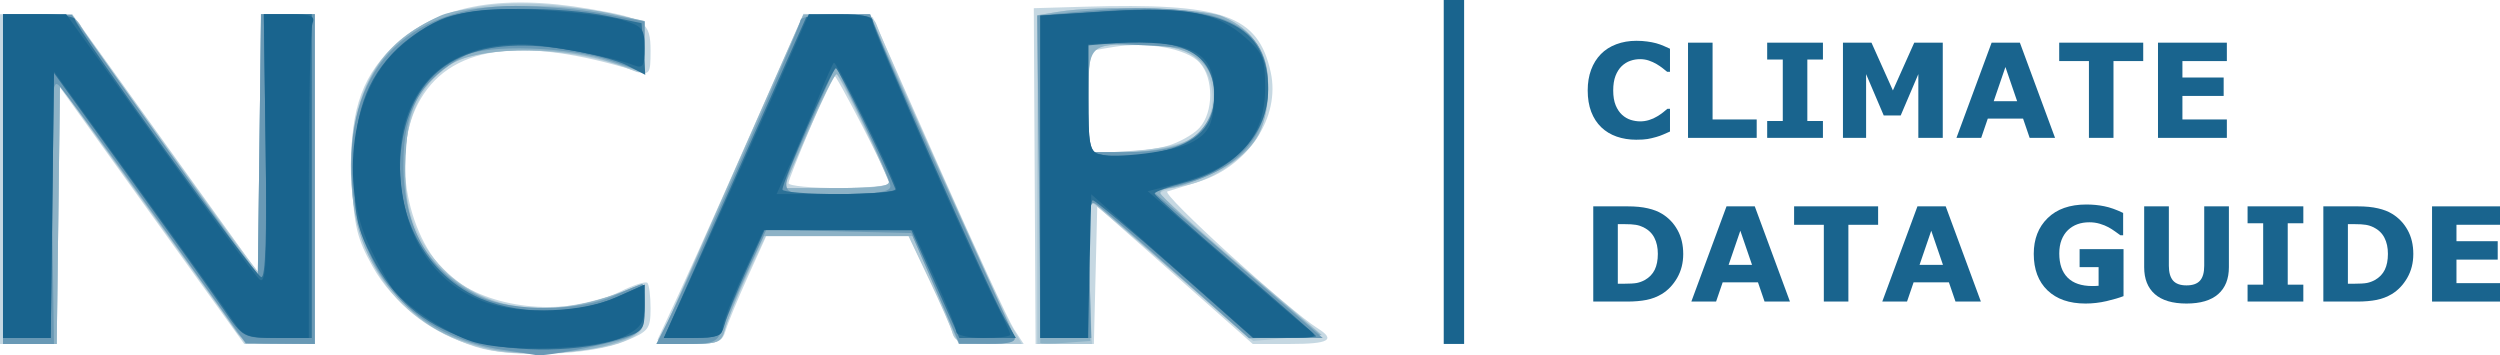 <?xml version="1.0" encoding="UTF-8" standalone="no"?>
<!-- Created with Inkscape (http://www.inkscape.org/) -->

<svg
   version="1.1"
   id="svg787"
   width="416.947"
   height="59.263"
   viewBox="0 0 416.947 59.263"
   sodipodi:docname="climatedataguide.svg"
   inkscape:version="1.2.2 (b0a84865, 2022-12-01)"
   xmlns:inkscape="http://www.inkscape.org/namespaces/inkscape"
   xmlns:sodipodi="http://sodipodi.sourceforge.net/DTD/sodipodi-0.dtd"
   xmlns="http://www.w3.org/2000/svg"
   xmlns:svg="http://www.w3.org/2000/svg">
  <defs
     id="defs791" />
  <sodipodi:namedview
     id="namedview789"
     pagecolor="#ffffff"
     bordercolor="#666666"
     borderopacity="1.0"
     inkscape:showpageshadow="2"
     inkscape:pageopacity="0.0"
     inkscape:pagecheckerboard="0"
     inkscape:deskcolor="#d1d1d1"
     showgrid="false"
     inkscape:zoom="0.93259189"
     inkscape:cx="268.0701"
     inkscape:cy="37.529814"
     inkscape:window-width="1367"
     inkscape:window-height="550"
     inkscape:window-x="210"
     inkscape:window-y="376"
     inkscape:window-maximized="0"
     inkscape:current-layer="g793" />
  <g
     inkscape:groupmode="layer"
     inkscape:label="Image"
     id="g793"
     transform="translate(-0.5,0.367)">
    <g
       id="g916">
      <path
         style="display:inline;fill:#c6d8e2"
         d="M 79.87,57.493 C 72.377,55.092 66.03,50.147 62.633,44.065 60.06,39.457 59.535,37.307 59.182,29.926 58.66,19.006 60.492,12.878 65.84,7.656 73.058,0.608 83.653,-1.484 98.918,1.125 108.146,2.702 109,3.298 109,8.152 109,11.925 108.83,12.18 106.75,11.535 87.176,5.463 75.209,7.252 70.178,17 c -4.739,9.183 -1.319,24.296 6.723,29.713 7.2,4.849 19.023,5.512 27.095,1.518 2.172,-1.074 4.186,-1.716 4.476,-1.426 0.29,0.29 0.528,2.204 0.528,4.252 0,3.44 -0.325,3.859 -4.25,5.479 -5.749,2.373 -18.883,2.878 -24.88,0.956 z M 0.5,29.5 V 2 H 6.528 12.556 L 28.028,23.541 43.5,45.081 43.77,23.541 44.039,2 H 48.52 53 V 29.5 57 H 47.115 41.23 L 25.865,35.602 10.5,14.203 10.23,35.602 9.961,57 H 5.23 0.5 Z m 109.684,26.75 c 5.049,-10.797 7.893,-17.095 15.366,-34.032 L 134.5,1.936 140.28,2.218 146.059,2.5 157.029,27.285 c 6.034,13.632 11.697,25.894 12.585,27.25 L 171.23,57 h -5.709 c -4.912,0 -5.783,-0.286 -6.244,-2.047 -0.294,-1.126 -2.035,-5.176 -3.867,-9 L 152.078,39 h -11.891 -11.891 l -3.054,6.75 c -1.679,3.712 -3.351,7.763 -3.715,9 -0.583,1.981 -1.32,2.25 -6.178,2.25 -3.034,0 -5.358,-0.338 -5.165,-0.75 z M 149,30.48 c 0,-0.967 -9.122,-18.691 -9.436,-18.334 C 138.927,12.869 132,29.383 132,30.176 132,30.629 135.825,31 140.5,31 c 4.675,0 8.5,-0.234 8.5,-0.52 z M 173.064,29 172.915,1 181.208,0.757 C 204.5,0.075 210.329,2.115 212.43,11.681 c 1.651,7.516 -3.779,15.727 -12.094,18.289 -2.11,0.65 -4.423,1.368 -5.14,1.595 -1.131,0.358 20.167,19.756 25.055,22.819 C 223.334,56.317 222.151,57 215.716,57 h -6.284 L 196.466,45.525 183.5,34.05 183.218,45.525 182.937,57 h -4.862 -4.862 z m 22.036,-5.011 c 1.98,-0.55 4.433,-1.92 5.45,-3.044 2.37,-2.619 2.388,-8.251 0.035,-10.851 -2.15,-2.376 -8.8,-3.571 -14.504,-2.607 L 182,8.176 V 16.588 25 l 4.75,-0.006 c 2.612,-0.003 6.37,-0.456 8.35,-1.006 z"
         id="path930" />
      <path
         style="display:inline;fill:#aec8d6"
         d="M 82.344,58.022 C 67.579,54.876 58.989,43.535 59.01,27.212 59.038,5.119 74.832,-3.972 102.75,2.036 L 108,3.166 v 4.524 c 0,3.927 -0.231,4.425 -1.75,3.777 C 98.527,8.167 86.009,7.036 78.943,8.999 72.124,10.894 68,17.783 68,27.283 c 0,7.472 1.979,12.736 6.48,17.237 7.432,7.432 18.564,8.481 31.77,2.993 1.503,-0.624 1.75,-0.14 1.75,3.431 0,3.806 -0.296,4.282 -3.498,5.62 -4.369,1.826 -16.642,2.633 -22.158,1.458 z M 1,29.5 V 2 L 6.75,2.011 12.5,2.022 26.272,21.261 C 33.846,31.843 40.924,41.625 41.999,43 l 1.956,2.5 0.022,-21.75 L 44,2 H 48.5 53 V 29.5 57 H 47.225 41.45 L 25.975,35.496 10.5,13.992 10.23,35.496 9.961,57 H 5.48 1 Z M 122.366,29.516 134.5,2.031 l 5.781,-0.016 c 4.608,-0.012 5.909,0.34 6.412,1.734 1.609,4.464 20.676,47.12 22.35,50 l 1.889,3.25 h -5.498 c -4.368,0 -5.606,-0.36 -6.026,-1.75 -0.291,-0.963 -2.073,-5.013 -3.96,-9 L 152.016,39 h -11.914 -11.914 l -3.114,6.654 c -1.713,3.66 -3.379,7.71 -3.703,9 C 120.847,56.744 120.208,57 115.508,57 h -5.276 z m 26.467,0.647 C 147.097,25.799 140.387,12.016 139.996,12.009 139.719,12.004 137.632,16.275 135.359,21.5 l -4.133,9.5 h 8.971 c 4.934,0 8.821,-0.377 8.637,-0.838 z M 173.5,29.59 V 2.18 L 177,1.601 C 183.81,0.474 200.974,0.962 204.364,2.379 209.473,4.514 212,8.42 212,14.185 c 0,2.703 -0.68,6.23 -1.511,7.836 -1.954,3.779 -7.978,7.859 -12.739,8.628 -2.062,0.333 -3.741,0.886 -3.731,1.228 C 194.029,32.22 200.101,37.675 207.512,44 l 13.474,11.5 -5.743,0.5 -5.743,0.5 -10.363,-9 c -5.7,-4.95 -11.946,-10.318 -13.88,-11.93 l -3.516,-2.93 0.434,12.18 L 182.609,57 178.055,57 173.5,56.999 Z m 25.854,-6.902 C 204.549,19.283 203.544,10.083 197.756,8.065 194.429,6.905 186.111,6.636 183.582,7.607 182.311,8.095 182,9.888 182,16.738 v 8.525 l 7.44,-0.478 c 4.442,-0.285 8.437,-1.13 9.913,-2.098 z"
         id="path928" />
      <path
         style="fill:#8db2c6"
         d="M 81.5,57.657 C 74.256,55.776 70.756,53.666 66.095,48.371 60.669,42.207 58.609,35.233 59.215,25.085 59.907,13.513 64.361,6.583 73.871,2.286 78.375,0.25 93.926,0.02 102.25,1.867 L 108,3.142 V 7.466 11.79 L 101.75,9.824 C 93.228,7.143 79.443,7.529 75.383,10.562 c -5.391,4.027 -6.823,7.008 -7.229,15.05 -0.483,9.568 1.482,15.065 7.109,19.881 7.853,6.722 18.3,7.399 31.051,2.01 1.613,-0.682 1.779,-0.292 1.5,3.52 -0.293,4.004 -0.577,4.379 -4.314,5.689 -5.728,2.009 -16.176,2.457 -22,0.944 z M 1,29.5 V 2 h 5.965 c 5.052,0 6.138,0.324 7.099,2.118 0.624,1.165 7.502,10.926 15.285,21.69 L 43.5,45.38 43.77,23.69 44.039,2 H 48.52 53 V 29.5 57 H 47.115 C 41.794,57 41.059,56.737 39.448,54.25 38.468,52.737 31.553,43.042 24.083,32.703 L 10.5,13.907 10.23,35.453 9.961,57 H 5.48 1 Z M 122.394,29.541 134.5,2.083 140,2.051 l 5.5,-0.032 11.811,26.24 c 6.496,14.432 12.057,26.803 12.357,27.49 0.395,0.904 -0.81,1.25 -4.356,1.25 h -4.902 l -3.855,-9 -3.855,-9 h -12.392 -12.392 l -2.968,6.615 c -1.632,3.638 -3.237,7.688 -3.567,9 C 120.846,56.749 120.231,57 115.536,57 h -5.247 z m 26.314,0.209 C 146.109,23.32 140.571,12 140.025,12 c -0.379,0 -2.525,4.275 -4.769,9.5 L 131.175,31 h 9.02 c 6.819,0 8.896,-0.305 8.514,-1.25 z m 25.288,27.057 c -0.002,-0.169 -0.115,-12.53 -0.25,-27.468 L 173.5,2.18 177,1.601 c 6.811,-1.126 23.974,-0.638 27.364,0.778 5.181,2.165 7.636,6.028 7.632,12.006 -0.005,7.029 -2.658,11.084 -9.265,14.16 -2.877,1.34 -6.019,2.44 -6.982,2.445 -0.963,0.005 -1.75,0.381 -1.75,0.835 0,0.454 6.04,5.966 13.423,12.25 L 220.846,55.5 l -5.997,0.3 -5.997,0.3 -11.676,-10.308 c -6.422,-5.669 -12.499,-10.951 -13.505,-11.737 -1.752,-1.37 -1.818,-0.93 -1.567,10.508 L 182.366,56.5 l -4.183,0.307 c -2.301,0.169 -4.185,0.169 -4.187,0 z m 23.455,-33.223 c 3.847,-1.607 5.563,-4.179 5.517,-8.269 C 202.906,9.781 198.786,7 190.648,7 182.005,7 182,7.005 182,16.607 V 25 h 6.032 c 3.318,0 7.556,-0.637 9.42,-1.415 z"
         id="path926" />
      <path
         style="display:inline;fill:#6999b5"
         d="M 84.5,58.005 C 69.706,55.799 60.467,45.691 59.237,30.366 57.744,11.761 67.981,0.593 86.5,0.625 90.9,0.633 97.537,1.221 101.25,1.933 L 108,3.226 V 7.458 11.69 L 102.25,9.743 C 95.377,7.417 81.775,6.968 78,8.942 70.764,12.727 67.819,17.895 67.775,26.887 67.723,37.594 72.083,45.207 80.5,49.104 86.058,51.677 97.047,51.615 102.859,48.978 105.257,47.89 107.394,47 107.609,47 107.824,47 108,48.745 108,50.879 c 0,3.289 -0.418,4.051 -2.75,5.015 -2.471,1.02 -14.007,3.272 -15.25,2.976 -0.275,-0.065 -2.75,-0.455 -5.5,-0.865 z M 1,29.5 V 2 L 6.75,2.066 12.5,2.132 28,23.967 43.5,45.802 43.769,23.901 44.038,2 H 48.519 53 V 29.5 57 L 47.25,56.948 41.5,56.896 26.5,35.884 C 18.25,24.327 10.913,14.374 10.195,13.767 9.125,12.863 8.944,16.675 9.195,34.833 L 9.5,57.002 5.25,57.001 1,57 Z M 111.866,53.25 C 115.428,46.246 134,4.138 134,3.066 134,2.434 136.365,2 139.816,2 h 5.816 l 2.361,5.75 c 1.298,3.163 6.584,14.975 11.745,26.25 5.161,11.275 9.63,21.062 9.93,21.75 0.396,0.906 -0.792,1.241 -4.311,1.218 L 160.5,56.936 156.486,47.718 152.472,38.5 l -12.075,-0.279 -12.075,-0.279 -3.108,6.779 c -1.709,3.729 -3.571,8.017 -4.137,9.529 -0.936,2.501 -1.487,2.75 -6.074,2.75 h -5.045 z M 149,30.677 c 0,-0.727 -2.052,-5.539 -4.56,-10.691 l -4.56,-9.369 -3.928,8.865 C 129.845,33.266 129.443,32 139.933,32 146.785,32 149,31.677 149,30.677 Z M 173.781,29.121 173.5,2.241 180,1.628 c 22.778,-2.15 32,1.364 32,12.194 0,8.613 -4.944,14.204 -14.766,16.698 l -4.365,1.108 14.119,12.186 L 221.107,56 h -6.152 -6.152 L 196.652,45.197 c -6.684,-5.942 -12.742,-11.161 -13.464,-11.597 -1.06,-0.641 -1.252,1.437 -1,10.805 L 182.5,56.004 178.281,56.002 174.063,56 Z m 24.239,-5.631 c 5.204,-2.691 6.666,-9.186 3.068,-13.629 -1.69,-2.087 -2.909,-2.402 -10.5,-2.713 L 182,6.795 V 15.897 25 h 6.55 c 3.886,0 7.737,-0.614 9.47,-1.51 z"
         id="path924" />
      <path
         style="display:none;fill:#5088a8"
         d="M 84.8,57.905 C 73.819,56.324 66.046,50.655 61.622,41 60.02,37.504 59.563,34.492 59.575,27.5 59.598,13.813 63.605,7.087 74.554,2.357 79.291,0.311 93.516,0.253 102,2.245 c 5.48,1.287 5.501,1.307 5.801,5.385 l 0.301,4.094 -5.801,-1.986 C 93.944,6.876 81.901,6.922 76.263,9.836 70.286,12.927 67.686,18.313 67.675,27.626 67.658,42.136 76.543,51 91.103,51 c 4.338,0 8.724,-0.703 11.886,-1.904 L 108,47.192 v 3.824 c 0,3.685 -0.172,3.877 -4.75,5.315 -6.64,2.085 -11.822,2.527 -18.45,1.574 z M 1,29.557 V 2 H 6.847 C 11.561,2 12.869,2.361 13.597,3.863 14.094,4.887 21.025,14.76 29,25.803 L 43.5,45.88 43.769,23.94 44.038,2 H 48.519 53 V 29.55 57.1 L 47.294,56.8 41.588,56.5 26.044,34.807 C 17.495,22.876 10.147,13.089 9.715,13.057 9.283,13.026 8.982,22.788 9.045,34.75 L 9.161,56.5 5.08,56.807 1,57.115 Z M 111,56.677 c 0,-0.238 5.373,-12.525 11.941,-27.305 L 134.882,2.5 140.191,2.247 145.5,1.994 153.438,20.247 C 159.788,34.847 166.828,50.347 169.79,56.25 169.997,56.663 167.879,57 165.083,57 161.573,57 160,56.597 160,55.697 c 0,-0.717 -1.784,-4.992 -3.964,-9.5 L 152.072,38 h -12.023 -12.023 l -1.647,3.75 c -0.906,2.062 -2.686,6.225 -3.956,9.25 -2.278,5.426 -2.371,5.504 -6.866,5.805 C 113.051,56.972 111,56.915 111,56.677 Z M 149.833,31.103 C 148.601,27.785 140.403,11.081 139.989,11.045 139.457,10.998 131,30.045 131,31.29 131,31.681 135.312,32 140.583,32 c 5.271,0 9.433,-0.404 9.25,-0.897 z M 174,29.09 V 2.18 l 8.618,-0.718 c 21.868,-1.822 30.316,2.459 29.134,14.761 -0.634,6.602 -5.011,11.171 -13.072,13.645 l -5.861,1.799 10.84,9.428 c 5.962,5.186 12.337,10.661 14.167,12.167 L 221.153,56 h -6.097 -6.097 L 196.376,44.75 C 189.455,38.562 183.389,33.35 182.896,33.167 182.4,32.982 182,38.007 182,44.417 V 56 h -4 -4 z m 26.597,-7.407 c 3.243,-3.771 3.222,-8.955 -0.051,-12.228 C 198.346,7.255 197.254,7 190.045,7 H 182 v 9.106 9.106 l 8.097,-0.368 c 7.403,-0.336 8.303,-0.607 10.5,-3.162 z"
         id="path922" />
      <path
         style="display:inline;fill:#2c7197"
         d="M 78.205,56.106 C 70.958,53.603 66.045,49.363 62.574,42.616 c -2.506,-4.87 -2.937,-6.868 -3,-13.902 C 59.484,18.717 61.48,12.889 66.758,7.738 68.816,5.729 72.469,3.391 74.876,2.543 80.03,0.726 93.796,0.626 102,2.346 L 107.5,3.5 l 0.31,4.307 0.31,4.307 -3.026,-1.565 C 103.43,9.688 98.702,8.461 94.587,7.821 79.548,5.483 70.449,10.167 67.899,21.56 65.346,32.967 70.088,44.133 79.5,48.881 c 6.561,3.309 16.715,3.453 23.75,0.336 l 4.75,-2.104 v 3.905 c 0,3.84 -0.087,3.931 -5.181,5.444 -6.986,2.075 -18.04,1.915 -24.614,-0.355 z M 1,29 V 2 h 6 c 3.3,0 6,0.393 6,0.873 0,1.281 29.845,42.564 31.07,42.978 0.705,0.238 0.942,-6.761 0.735,-21.751 L 44.5,1.998 l 4,7.32e-4 4,7.319e-4 V 28.999 55.999 l -5.723,3.78e-4 c -5.716,3.77e-4 -5.728,-0.006 -9,-4.803 C 35.974,48.554 28.875,38.613 22,29.104 L 9.5,11.815 9.231,33.907 8.962,56 H 4.981 1 Z M 123.088,29.25 134.963,2.5 140.482,2.2 C 143.798,2.02 146,2.312 146,2.931 146,4.267 165.567,48.49 168.043,52.75 l 1.889,3.25 -4.716,-3.32e-4 -4.716,-3.31e-4 -4,-8.981 -4,-8.981 -12.24,-0.018 L 128.02,38 l -3.045,6.716 c -1.675,3.694 -3.303,7.744 -3.618,9 C 120.859,55.697 120.148,56 115.998,56 h -4.786 z m 26.746,1.898 c -1.738,-4.44 -9.467,-20.12 -9.924,-20.132 -0.6,-0.016 -8.914,18.862 -8.911,20.234 9.1e-4,0.412 4.314,0.75 9.585,0.75 5.271,0 9.433,-0.383 9.25,-0.852 z M 174,29.119 V 2.239 L 184.465,1.526 C 204.336,0.171 212,3.81 212,14.597 c 0,7.203 -5.516,13.326 -13.952,15.488 -2.776,0.712 -5.019,1.546 -4.984,1.855 0.035,0.309 6.11,5.717 13.5,12.02 C 213.953,50.261 220,55.549 220,55.709 220,55.869 217.63,56 214.734,56 h -5.266 L 196.484,44.53 C 189.343,38.221 183.162,33.046 182.75,33.03 182.338,33.013 182,38.175 182,44.5 V 56 h -4 -4 z m 20,-4.205 c 6.336,-1.459 9,-4.252 9,-9.434 0,-6.82 -5.214,-9.605 -16.25,-8.678 L 182,7.201 V 16.027 c 0,7.565 0.25,8.891 1.75,9.283 2.984,0.78 5.58,0.68 10.25,-0.396 z"
         id="path920" />
      <path
         style="display:inline;fill:#19648e"
         d="M 79.222,56.587 C 75.056,55.231 68.833,51.15 66.191,48.041 65.47,47.193 63.689,44.025 62.232,41 56.969,30.071 59.121,14.737 66.905,7.705 73.15,2.063 78.295,0.647 90.239,1.283 95.882,1.584 102.188,2.339 104.25,2.962 107.669,3.994 108,4.408 108,7.654 108,10.642 107.719,11.103 106.25,10.522 102.803,9.157 91.425,7.035 87.5,7.023 73.585,6.982 65.884,15.875 67.375,30.262 c 1.035,9.991 6.114,17.024 14.35,19.871 5.819,2.012 15.959,1.589 21.525,-0.898 l 4.75,-2.123 v 3.418 c 0,2.838 -0.552,3.709 -3.25,5.132 -4.341,2.289 -19.632,2.843 -25.528,0.924 z M 1,29 V 2 h 5.266 5.266 l 15.48,21.582 c 8.514,11.87 16.069,22.071 16.788,22.668 1.072,0.89 1.253,-3 1.004,-21.583 L 44.5,1.998 l 4.357,0.001 c 3.562,8.263e-4 4.246,0.29 3.75,1.583 C 52.273,4.452 52,16.602 52,30.582 V 56 H 46.615 C 41.839,56 41.029,55.689 39.45,53.25 38.471,51.737 31.332,41.738 23.585,31.029 L 9.5,11.557 9.231,33.779 8.962,56 H 4.981 1 Z m 116.915,12.25 c 3.688,-8.113 9.129,-20.262 12.091,-27 L 135.392,2 h 5.304 C 144.37,2 146,2.398 146,3.295 c 0,1.294 16.78,39.459 20.848,47.415 1.184,2.316 2.152,4.453 2.152,4.75 C 169,55.757 166.975,56 164.5,56 c -2.475,0 -4.5,-0.467 -4.5,-1.039 0,-0.571 -1.638,-4.621 -3.639,-9 L 152.722,38 h -12.426 -12.426 l -3.435,7.434 C 122.546,49.523 121,53.573 121,54.434 121,55.642 119.881,56 116.105,56 h -4.895 z m 32.07,-10 C 149.96,29.934 139.985,9.682 139.568,10.099 139.348,10.32 138.268,12.75 137.169,15.5 c -1.099,2.75 -3.156,7.588 -4.571,10.75 L 130.025,32 h 9.987 c 5.493,0 9.981,-0.338 9.973,-0.75 z M 174,29.12 V 2.24 l 11.319,-0.707 c 13.111,-0.819 18.187,0.161 22.97,4.434 2.879,2.572 3.211,3.439 3.211,8.378 0,8.41 -4.671,13.375 -15.08,16.031 l -4.509,1.15 12.131,10.487 c 6.672,5.768 13.105,11.265 14.294,12.215 2.116,1.69 2.042,1.727 -3.337,1.715 L 209.5,55.93 196,43.985 182.5,32.04 182.219,44.02 181.938,56 H 177.969 174 Z m 25.128,-5.686 C 202.239,21.825 203,20.166 203,14.99 203,8.193 199.05,6.265 186.25,6.817 L 182,7 v 8.927 c 0,7.645 0.251,8.998 1.75,9.426 2.767,0.789 12.488,-0.424 15.378,-1.918 z"
         id="path918" />
    </g>
    <g
       aria-label="|"
       transform="scale(0.815,1.228)"
       id="text1145"
       style="font-size:49.109px;fill:#19648e;stroke-width:1.228">
      <path
         d="m 300.225,46.412 h -4.172 V -0.299 h 4.172 z"
         id="path1147"
         style="fill:#19648e" />
    </g>
    <g
       aria-label="CLIMATE
DATA GUIDE"
       id="text1240"
       style="font-weight:bold;font-size:40px;-inkscape-font-specification:'sans-serif, Bold';fill:#19648e"
       transform="matrix(0.546,0,0,0.546,119.313,13.46)">
      <path
         d="m 282.209,17.356 q -3.242,0 -5.996,-0.957 -2.734,-0.957 -4.707,-2.852 -1.973,-1.895 -3.066,-4.727 -1.074,-2.832 -1.074,-6.543 0,-3.457 1.035,-6.27 1.035,-2.812 3.008,-4.824 1.895,-1.934 4.688,-2.988 2.812,-1.055 6.133,-1.055 1.836,0 3.301,0.215 1.484,0.195 2.734,0.527 1.309,0.371 2.363,0.84 1.074,0.449 1.875,0.84 v 7.051 h -0.859 q -0.547,-0.469 -1.387,-1.113 -0.82,-0.645 -1.875,-1.27 -1.074,-0.625 -2.324,-1.055 -1.25,-0.43 -2.676,-0.43 -1.582,0 -3.008,0.508 -1.426,0.488 -2.637,1.641 -1.152,1.113 -1.875,2.949 -0.703,1.836 -0.703,4.453 0,2.734 0.762,4.57 0.781,1.836 1.953,2.891 1.191,1.074 2.656,1.543 1.465,0.449 2.891,0.449 1.367,0 2.695,-0.41 1.348,-0.41 2.48,-1.113 0.957,-0.566 1.777,-1.211 0.82,-0.645 1.348,-1.113 h 0.781 v 6.953 q -1.094,0.488 -2.09,0.918 -0.996,0.43 -2.09,0.742 -1.426,0.41 -2.676,0.625 -1.25,0.215 -3.438,0.215 z"
         id="path1244"
         style="fill:#19648e" />
      <path
         d="m 318.986,16.79 h -20.977 v -29.082 h 7.5 v 23.457 h 13.477 z"
         id="path1246"
         style="fill:#19648e" />
      <path
         d="m 339.22,16.79 h -17.031 v -5.156 h 4.766 V -7.136 h -4.766 v -5.156 h 17.031 v 5.156 h -4.766 V 11.633 h 4.766 z"
         id="path1248"
         style="fill:#19648e" />
      <path
         d="m 375.822,16.79 h -7.461 V -2.683 L 362.97,9.954 h -5.176 L 352.404,-2.683 V 16.79 h -7.07 v -29.082 h 8.711 l 6.543,14.59 6.523,-14.59 h 8.711 z"
         id="path1250"
         style="fill:#19648e" />
      <path
         d="m 410.119,16.79 h -7.754 l -2.012,-5.879 h -10.781 l -2.012,5.879 h -7.559 l 10.742,-29.082 h 8.633 z M 398.537,5.579 394.963,-4.851 391.388,5.579 Z"
         id="path1252"
         style="fill:#19648e" />
      <path
         d="m 437.052,-6.667 h -9.082 V 16.79 h -7.5 V -6.667 h -9.082 v -5.625 h 25.664 z"
         id="path1254"
         style="fill:#19648e" />
      <path
         d="m 462.599,16.79 h -21.035 v -29.082 h 21.035 v 5.625 h -13.574 v 5.02 h 12.598 v 5.625 h -12.598 v 7.188 h 13.574 z"
         id="path1256"
         style="fill:#19648e" />
      <path
         d="m 296.545,52.278 q 0,4.062 -1.855,7.285 -1.855,3.203 -4.688,4.922 -2.129,1.289 -4.668,1.797 -2.539,0.508 -6.016,0.508 H 269.064 V 37.708 h 10.547 q 3.555,0 6.133,0.605 2.578,0.586 4.336,1.68 3.008,1.836 4.727,4.961 1.738,3.105 1.738,7.324 z m -7.754,-0.059 q 0,-2.871 -1.055,-4.902 -1.035,-2.051 -3.301,-3.203 -1.152,-0.566 -2.363,-0.762 -1.191,-0.215 -3.613,-0.215 h -1.895 v 18.203 h 1.895 q 2.676,0 3.926,-0.234 1.25,-0.254 2.441,-0.898 2.051,-1.172 3.008,-3.125 0.957,-1.973 0.957,-4.863 z"
         id="path1258"
         style="fill:#19648e" />
      <path
         d="m 329.142,66.79 h -7.754 l -2.012,-5.879 h -10.781 l -2.012,5.879 h -7.559 l 10.742,-29.082 h 8.633 z M 317.56,55.579 313.986,45.149 310.412,55.579 Z"
         id="path1260"
         style="fill:#19648e" />
      <path
         d="m 356.076,43.333 h -9.082 v 23.457 h -7.5 V 43.333 h -9.082 v -5.625 h 25.664 z"
         id="path1262"
         style="fill:#19648e" />
      <path
         d="m 387.463,66.79 h -7.754 l -2.012,-5.879 h -10.781 l -2.012,5.879 h -7.559 l 10.742,-29.082 h 8.633 z M 375.881,55.579 372.306,45.149 368.732,55.579 Z"
         id="path1264"
         style="fill:#19648e" />
      <path
         d="m 431.037,65.13 q -1.953,0.762 -5.176,1.523 -3.223,0.742 -6.426,0.742 -7.422,0 -11.621,-4.023 -4.199,-4.043 -4.199,-11.152 0,-6.777 4.238,-10.918 4.238,-4.16 11.816,-4.16 2.871,0 5.469,0.527 2.598,0.508 5.781,2.051 v 6.816 h -0.84 q -0.547,-0.41 -1.602,-1.152 -1.055,-0.762 -2.031,-1.289 -1.133,-0.625 -2.656,-1.074 -1.504,-0.449 -3.203,-0.449 -1.992,0 -3.613,0.586 -1.621,0.586 -2.91,1.797 -1.23,1.172 -1.953,2.988 -0.703,1.797 -0.703,4.16 0,4.824 2.559,7.383 2.559,2.559 7.559,2.559 0.43,0 0.938,-0.02 0.527,-0.02 0.957,-0.059 v -5.703 h -5.801 v -5.488 h 13.418 z"
         id="path1266"
         style="fill:#19648e" />
      <path
         d="m 463.224,56.262 q 0,5.391 -3.281,8.262 -3.281,2.871 -9.668,2.871 -6.387,0 -9.668,-2.871 -3.262,-2.871 -3.262,-8.242 V 37.708 h 7.539 v 18.145 q 0,3.027 1.27,4.512 1.27,1.484 4.121,1.484 2.812,0 4.102,-1.426 1.309,-1.426 1.309,-4.57 V 37.708 h 7.539 z"
         id="path1268"
         style="fill:#19648e" />
      <path
         d="m 485.959,66.79 h -17.031 v -5.156 h 4.766 V 42.864 h -4.766 v -5.156 h 17.031 v 5.156 h -4.766 v 18.77 h 4.766 z"
         id="path1270"
         style="fill:#19648e" />
      <path
         d="m 519.552,52.278 q 0,4.062 -1.855,7.285 -1.855,3.203 -4.688,4.922 -2.129,1.289 -4.668,1.797 -2.539,0.508 -6.016,0.508 H 492.072 V 37.708 h 10.547 q 3.555,0 6.133,0.605 2.578,0.586 4.336,1.68 3.008,1.836 4.727,4.961 1.738,3.105 1.738,7.324 z m -7.754,-0.059 q 0,-2.871 -1.055,-4.902 -1.035,-2.051 -3.301,-3.203 -1.152,-0.566 -2.363,-0.762 -1.191,-0.215 -3.613,-0.215 h -1.895 v 18.203 h 1.895 q 2.676,0 3.926,-0.234 1.25,-0.254 2.441,-0.898 2.051,-1.172 3.008,-3.125 0.957,-1.973 0.957,-4.863 z"
         id="path1272"
         style="fill:#19648e" />
      <path
         d="M 546.31,66.79 H 525.275 V 37.708 h 21.035 v 5.625 h -13.574 v 5.02 h 12.598 v 5.625 h -12.598 v 7.188 h 13.574 z"
         id="path1274"
         style="fill:#19648e" />
    </g>
  </g>
</svg>
